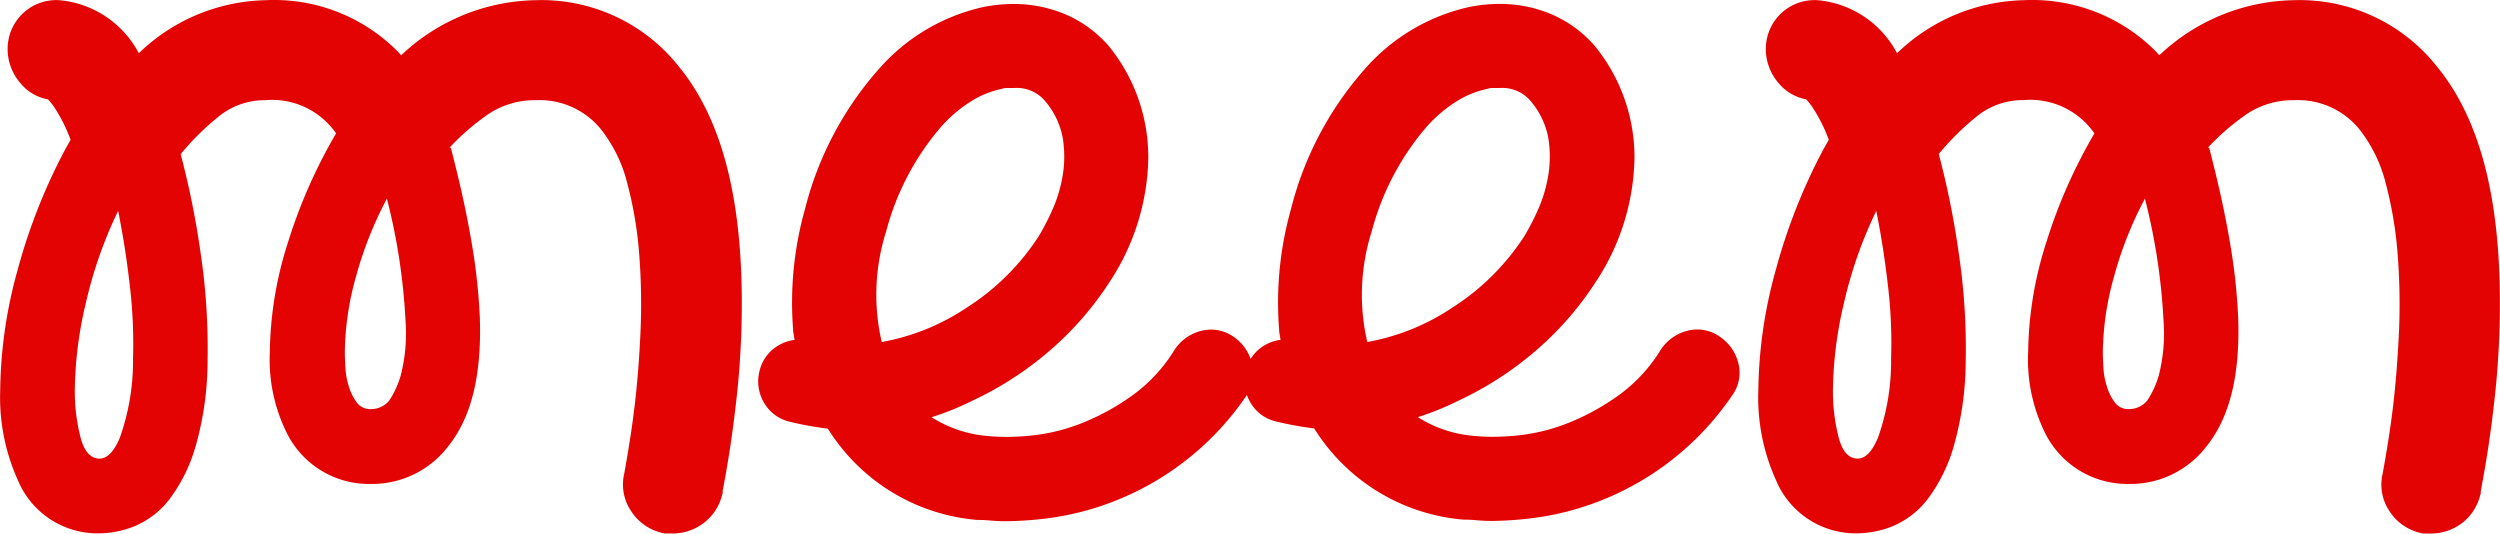 <svg xmlns="http://www.w3.org/2000/svg" width="125.169" height="26.714" viewBox="0 0 125.169 26.714">
  <g id="meemLogo" transform="translate(-391.583 186.796)">
    <path id="Path_2798" data-name="Path 2798" d="M132.577,544.665a8.765,8.765,0,0,0-7.17-3.308,10.02,10.02,0,0,0-6.721,2.758c-.049-.055-.1-.111-.144-.164a8.713,8.713,0,0,0-6.643-2.594,9.41,9.41,0,0,0-6.343,2.655,5,5,0,0,0-3.975-2.655h0a2.437,2.437,0,0,0-2.589,2.271v.034l-.008.066v.067a2.628,2.628,0,0,0,.64,1.713,2.337,2.337,0,0,0,1.381.811,3.951,3.951,0,0,1,.278.34,7.956,7.956,0,0,1,.855,1.687l-.265.469a28.8,28.8,0,0,0-2.381,6.02,23.222,23.222,0,0,0-.882,6.066,10.034,10.034,0,0,0,.877,4.469,4.323,4.323,0,0,0,4.1,2.679,4.925,4.925,0,0,0,1.667-.323,4.291,4.291,0,0,0,1.857-1.42,8.159,8.159,0,0,0,1.3-2.675,15.855,15.855,0,0,0,.583-4.248,32.346,32.346,0,0,0-.358-5.42,42.737,42.737,0,0,0-.991-4.906,13.081,13.081,0,0,1,1.817-1.813,3.67,3.67,0,0,1,2.429-.885,3.9,3.9,0,0,1,3.546,1.667,26.123,26.123,0,0,0-2.393,5.406,18.639,18.639,0,0,0-.925,5.554,8.271,8.271,0,0,0,.909,4.158,4.6,4.6,0,0,0,4.133,2.433,4.8,4.8,0,0,0,3.906-1.905c1.146-1.445,1.667-3.54,1.569-6.4a29.092,29.092,0,0,0-.388-3.636c-.21-1.266-.489-2.591-.826-3.943l-.238-.953h-.067a11.984,11.984,0,0,1,1.773-1.56,4.151,4.151,0,0,1,2.514-.815,3.964,3.964,0,0,1,3.3,1.454,7.207,7.207,0,0,1,1.309,2.668,19.7,19.7,0,0,1,.61,3.638,32.346,32.346,0,0,1,.061,3.874c-.062,1.289-.154,2.471-.273,3.508s-.3,2.228-.54,3.541a2.382,2.382,0,0,0,.327,1.873,2.517,2.517,0,0,0,1.531,1.1l.15.038h.4a2.567,2.567,0,0,0,1.516-.488,2.5,2.5,0,0,0,.937-1.355l.049-.171v-.1c.016-.1.051-.284.1-.553.084-.448.179-1.01.287-1.721s.214-1.533.317-2.466c.106-.953.181-1.977.224-3.034C135.935,551.912,134.909,547.5,132.577,544.665Zm-28,18.651q-.433.993-.992.992-.683,0-.96-1.085a9.33,9.33,0,0,1-.28-2.325,19.735,19.735,0,0,1,.559-4.407,21.515,21.515,0,0,1,1.612-4.586q.371,1.858.588,3.78a24.106,24.106,0,0,1,.154,3.594A11.431,11.431,0,0,1,104.581,563.317Zm14.069-3.13a4.466,4.466,0,0,1-.558,1.207,1.172,1.172,0,0,1-.929.436.824.824,0,0,1-.682-.31,2.508,2.508,0,0,1-.4-.775,3.738,3.738,0,0,1-.187-.961q-.031-.494-.031-.805a14.484,14.484,0,0,1,.559-3.78,18.7,18.7,0,0,1,1.548-3.906,30.748,30.748,0,0,1,.929,6.074,8.512,8.512,0,0,1-.246,2.823Z" transform="translate(381.008 -728.143)" fill="#e30303"/>
    <path id="Path_2799" data-name="Path 2799" d="M103.447,558.2a1.946,1.946,0,0,0-1.644-.322,2.268,2.268,0,0,0-1.31.9l-.015.021-.014.023a7.912,7.912,0,0,1-2.012,2.214,11.871,11.871,0,0,1-2.491,1.407,9.545,9.545,0,0,1-2.537.664,12.219,12.219,0,0,1-1.378.082,9.6,9.6,0,0,1-1.013-.051,6.155,6.155,0,0,1-2.739-.934l.247-.08a14.135,14.135,0,0,0,1.838-.768,16.725,16.725,0,0,0,3.854-2.506,15.9,15.9,0,0,0,2.954-3.389,11.61,11.61,0,0,0,1.956-6.21,8.81,8.81,0,0,0-2.01-5.656,5.991,5.991,0,0,0-2.766-1.786,6.675,6.675,0,0,0-1.978-.293,7.8,7.8,0,0,0-1.484.146,9.751,9.751,0,0,0-5.24,3.088,16.725,16.725,0,0,0-3.713,7.009,17.289,17.289,0,0,0-.6,6.087v.061l.062.379.007.049a2.12,2.12,0,0,0-.782.263,2,2,0,0,0-.714.694,2.249,2.249,0,0,0-.82-1.086,1.97,1.97,0,0,0-1.158-.384,2,2,0,0,0-.489.061,2.254,2.254,0,0,0-1.309.9l-.016.021-.014.023a7.9,7.9,0,0,1-2.012,2.214,11.817,11.817,0,0,1-2.491,1.407,9.567,9.567,0,0,1-2.538.664,12.464,12.464,0,0,1-1.377.083,9.861,9.861,0,0,1-1.012-.052,6.151,6.151,0,0,1-2.739-.934l.246-.08a14.092,14.092,0,0,0,1.839-.768,16.723,16.723,0,0,0,3.854-2.506,15.872,15.872,0,0,0,2.954-3.389,11.612,11.612,0,0,0,1.957-6.21A8.805,8.805,0,0,0,72.8,543.6a5.977,5.977,0,0,0-2.767-1.786,6.631,6.631,0,0,0-1.977-.295,7.816,7.816,0,0,0-1.485.146,9.751,9.751,0,0,0-5.24,3.088,16.723,16.723,0,0,0-3.712,7.009,17.316,17.316,0,0,0-.6,6.086v.061l.064.379.007.049a2.113,2.113,0,0,0-.782.263,2.011,2.011,0,0,0-.971,1.289,2.086,2.086,0,0,0,.213,1.574,2.009,2.009,0,0,0,1.287.969,16.316,16.316,0,0,0,1.916.35l.157.238a9.766,9.766,0,0,0,7.337,4.333h.1c.144,0,.317.009.518.027.27.024.538.036.8.036a17.629,17.629,0,0,0,2.478-.2,14.285,14.285,0,0,0,9.577-6.095l.016-.029a2.047,2.047,0,0,0,.164.358,2.005,2.005,0,0,0,1.285.969,16.291,16.291,0,0,0,1.917.35l.157.238a9.762,9.762,0,0,0,7.338,4.331h.1c.144,0,.317.009.518.028q.406.036.8.036a17.71,17.71,0,0,0,2.446-.2,14.288,14.288,0,0,0,9.579-6.095,1.927,1.927,0,0,0,.3-1.616A2.243,2.243,0,0,0,103.447,558.2Zm-9.829-5.041a11.946,11.946,0,0,1-3.609,3.572,11.2,11.2,0,0,1-4.245,1.713,10.469,10.469,0,0,1,.224-5.544,13.158,13.158,0,0,1,2.764-5.25,6.88,6.88,0,0,1,1.657-1.361,4.745,4.745,0,0,1,1.324-.511l.058-.012.055-.018a.479.479,0,0,1,.141-.021h.407a1.845,1.845,0,0,1,1.49.585,3.982,3.982,0,0,1,.937,1.874,5.85,5.85,0,0,1,0,1.946,7.05,7.05,0,0,1-.531,1.738A12.614,12.614,0,0,1,93.618,553.162Zm-24.311,0a11.933,11.933,0,0,1-3.609,3.572,11.194,11.194,0,0,1-4.244,1.713,10.481,10.481,0,0,1,.223-5.544,13.158,13.158,0,0,1,2.764-5.25,6.9,6.9,0,0,1,1.657-1.361,4.752,4.752,0,0,1,1.323-.511l.059-.012.055-.018a.49.49,0,0,1,.141-.021h.409a1.841,1.841,0,0,1,1.489.585,3.97,3.97,0,0,1,.936,1.874,5.789,5.789,0,0,1,0,1.946,7.05,7.05,0,0,1-.531,1.738A12.614,12.614,0,0,1,69.307,553.162Z" transform="translate(374.275 -728.116)" fill="#e30303"/>
    <path id="Path_2802" data-name="Path 2802" d="M56.39,544.665a8.768,8.768,0,0,0-7.171-3.308,10.02,10.02,0,0,0-6.721,2.758c-.05-.055-.1-.111-.146-.164a8.715,8.715,0,0,0-6.647-2.594,9.4,9.4,0,0,0-6.342,2.655,5,5,0,0,0-3.971-2.655h0a2.434,2.434,0,0,0-2.59,2.267l0,.039-.007.066v.066a2.615,2.615,0,0,0,.641,1.716,2.294,2.294,0,0,0,1.38.811,4.076,4.076,0,0,1,.276.337,7.875,7.875,0,0,1,.855,1.687l-.263.469a28.8,28.8,0,0,0-2.381,6.02,23.221,23.221,0,0,0-.88,6.066,10.034,10.034,0,0,0,.877,4.469,4.32,4.32,0,0,0,4.1,2.68,4.926,4.926,0,0,0,1.667-.323,4.283,4.283,0,0,0,1.857-1.42,8.149,8.149,0,0,0,1.3-2.675,15.761,15.761,0,0,0,.583-4.247,32.468,32.468,0,0,0-.357-5.42,42.667,42.667,0,0,0-.992-4.9,13.15,13.15,0,0,1,1.817-1.814,3.672,3.672,0,0,1,2.419-.888,3.9,3.9,0,0,1,3.546,1.661,26.142,26.142,0,0,0-2.393,5.408,18.64,18.64,0,0,0-.925,5.554,8.25,8.25,0,0,0,.91,4.157,4.591,4.591,0,0,0,4.132,2.434,4.8,4.8,0,0,0,3.906-1.905c1.146-1.445,1.661-3.54,1.568-6.4a29.351,29.351,0,0,0-.388-3.637c-.21-1.265-.489-2.59-.826-3.942l-.238-.953h-.067a11.917,11.917,0,0,1,1.774-1.56,4.151,4.151,0,0,1,2.514-.815,3.958,3.958,0,0,1,3.293,1.453,7.183,7.183,0,0,1,1.31,2.668,19.6,19.6,0,0,1,.61,3.638,32.106,32.106,0,0,1,.06,3.874c-.061,1.289-.153,2.471-.273,3.508s-.3,2.228-.538,3.541A2.378,2.378,0,0,0,54,566.92a2.522,2.522,0,0,0,1.53,1.1l.15.038h.4a2.557,2.557,0,0,0,1.53-.5,2.5,2.5,0,0,0,.937-1.355l.049-.17v-.1c.016-.1.051-.284.1-.553.084-.447.179-1.01.287-1.72s.214-1.534.318-2.467c.105-.952.18-1.977.223-3.033C59.747,551.912,58.721,547.5,56.39,544.665Zm-28,18.651q-.435.993-.992.992-.681,0-.959-1.085a9.331,9.331,0,0,1-.281-2.325,19.668,19.668,0,0,1,.559-4.407,21.512,21.512,0,0,1,1.611-4.586q.373,1.858.589,3.78a24.415,24.415,0,0,1,.156,3.594A11.459,11.459,0,0,1,28.393,563.317Zm14.073-3.129a4.487,4.487,0,0,1-.558,1.209,1.174,1.174,0,0,1-.929.434.824.824,0,0,1-.682-.31,2.506,2.506,0,0,1-.4-.775,3.786,3.786,0,0,1-.185-.961q-.031-.494-.031-.805a14.434,14.434,0,0,1,.558-3.78,18.757,18.757,0,0,1,1.548-3.906,30.579,30.579,0,0,1,.929,6.074A8.5,8.5,0,0,1,42.466,560.188Z" transform="translate(369.17 -728.143)" fill="#e30303"/>
  </g>
</svg>
